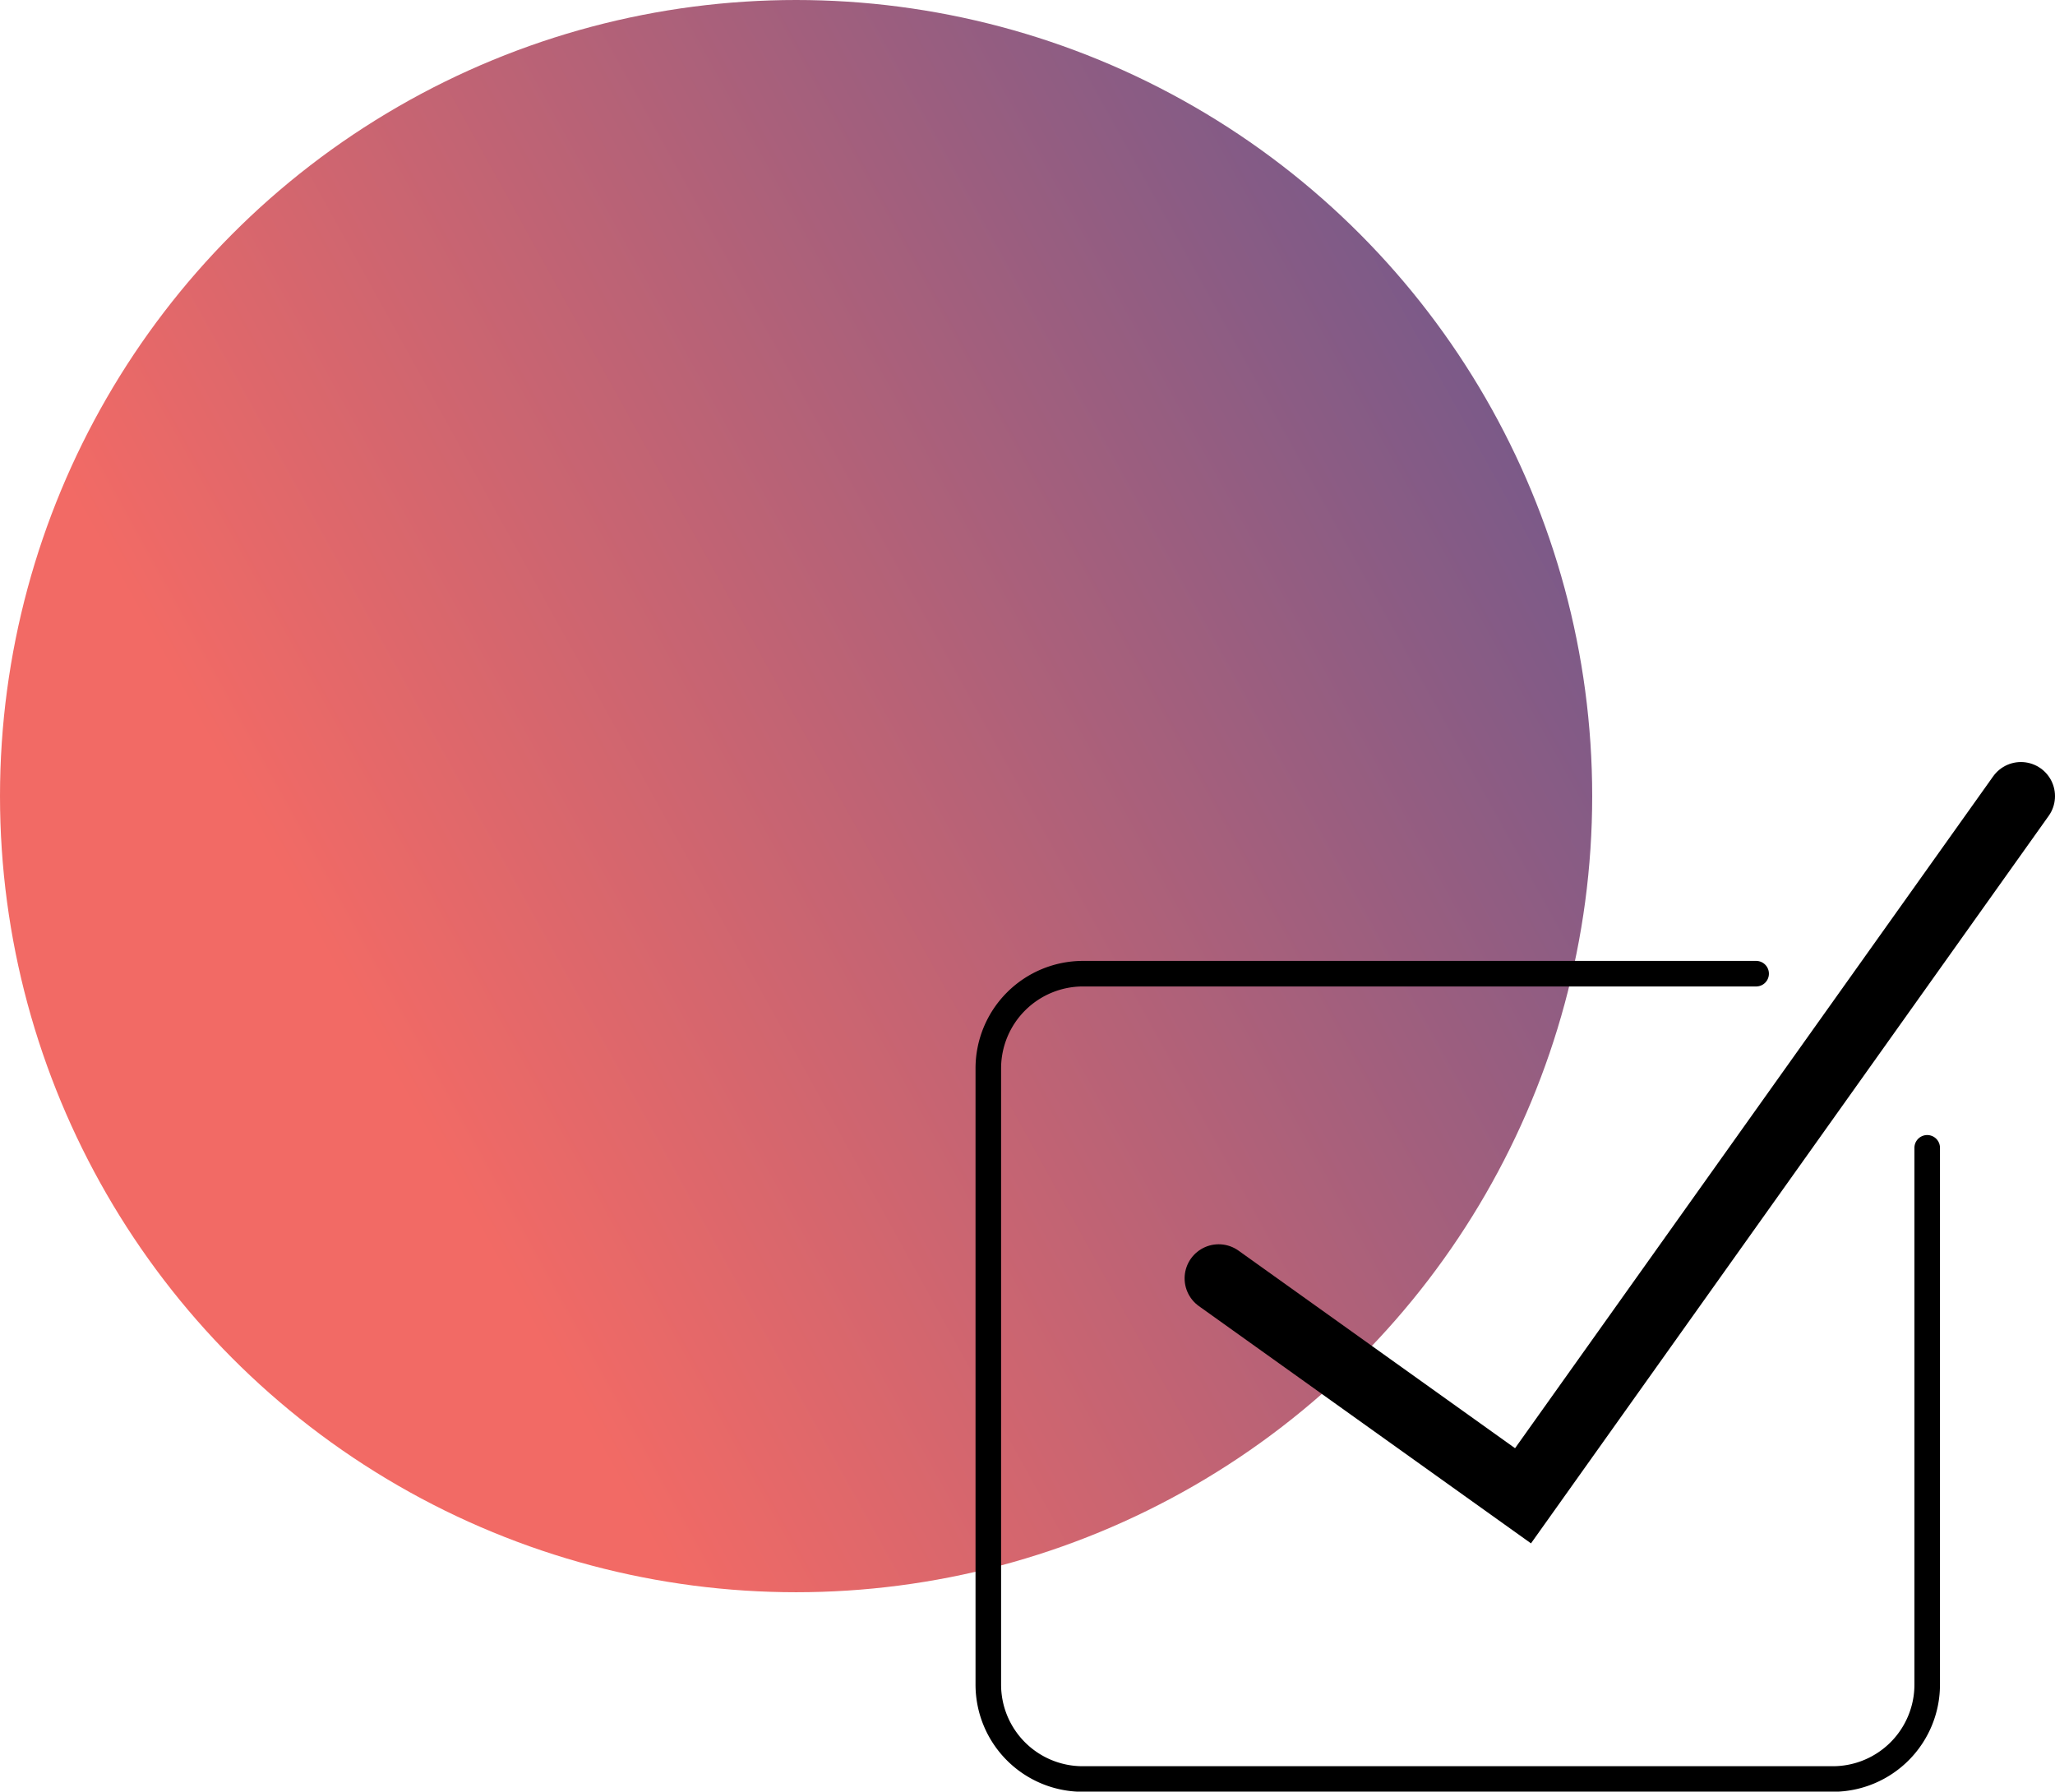 <svg xmlns="http://www.w3.org/2000/svg" xmlns:xlink="http://www.w3.org/1999/xlink" viewBox="0 0 60.3 52.57"><defs><style>.cls-1{fill:url(#linear-gradient);}.cls-2,.cls-3{fill:none;stroke:#000;stroke-linecap:round;stroke-miterlimit:10;}.cls-2{stroke-width:0.75px;}.cls-3{stroke-width:2px;}</style><linearGradient id="linear-gradient" x1="10.8" y1="30.31" x2="56.55" y2="5" gradientUnits="userSpaceOnUse"><stop offset="0" stop-color="#f26a65"/><stop offset="1" stop-color="#4e5496"/></linearGradient></defs><title>streamline2</title><g id="Layer_2" data-name="Layer 2"><g id="Layer_1-2" data-name="Layer 1"><circle class="cls-1" cx="23.36" cy="23.36" r="23.36"/><path class="cls-2" d="M56.55,33.68V49.42a2.77,2.77,0,0,1-2.77,2.78h-22A2.77,2.77,0,0,1,29,49.42V31.35a2.78,2.78,0,0,1,2.78-2.78H51.53"/><polyline class="cls-3" points="35.76 37.51 44.69 43.89 59.3 23.36"/></g></g></svg>